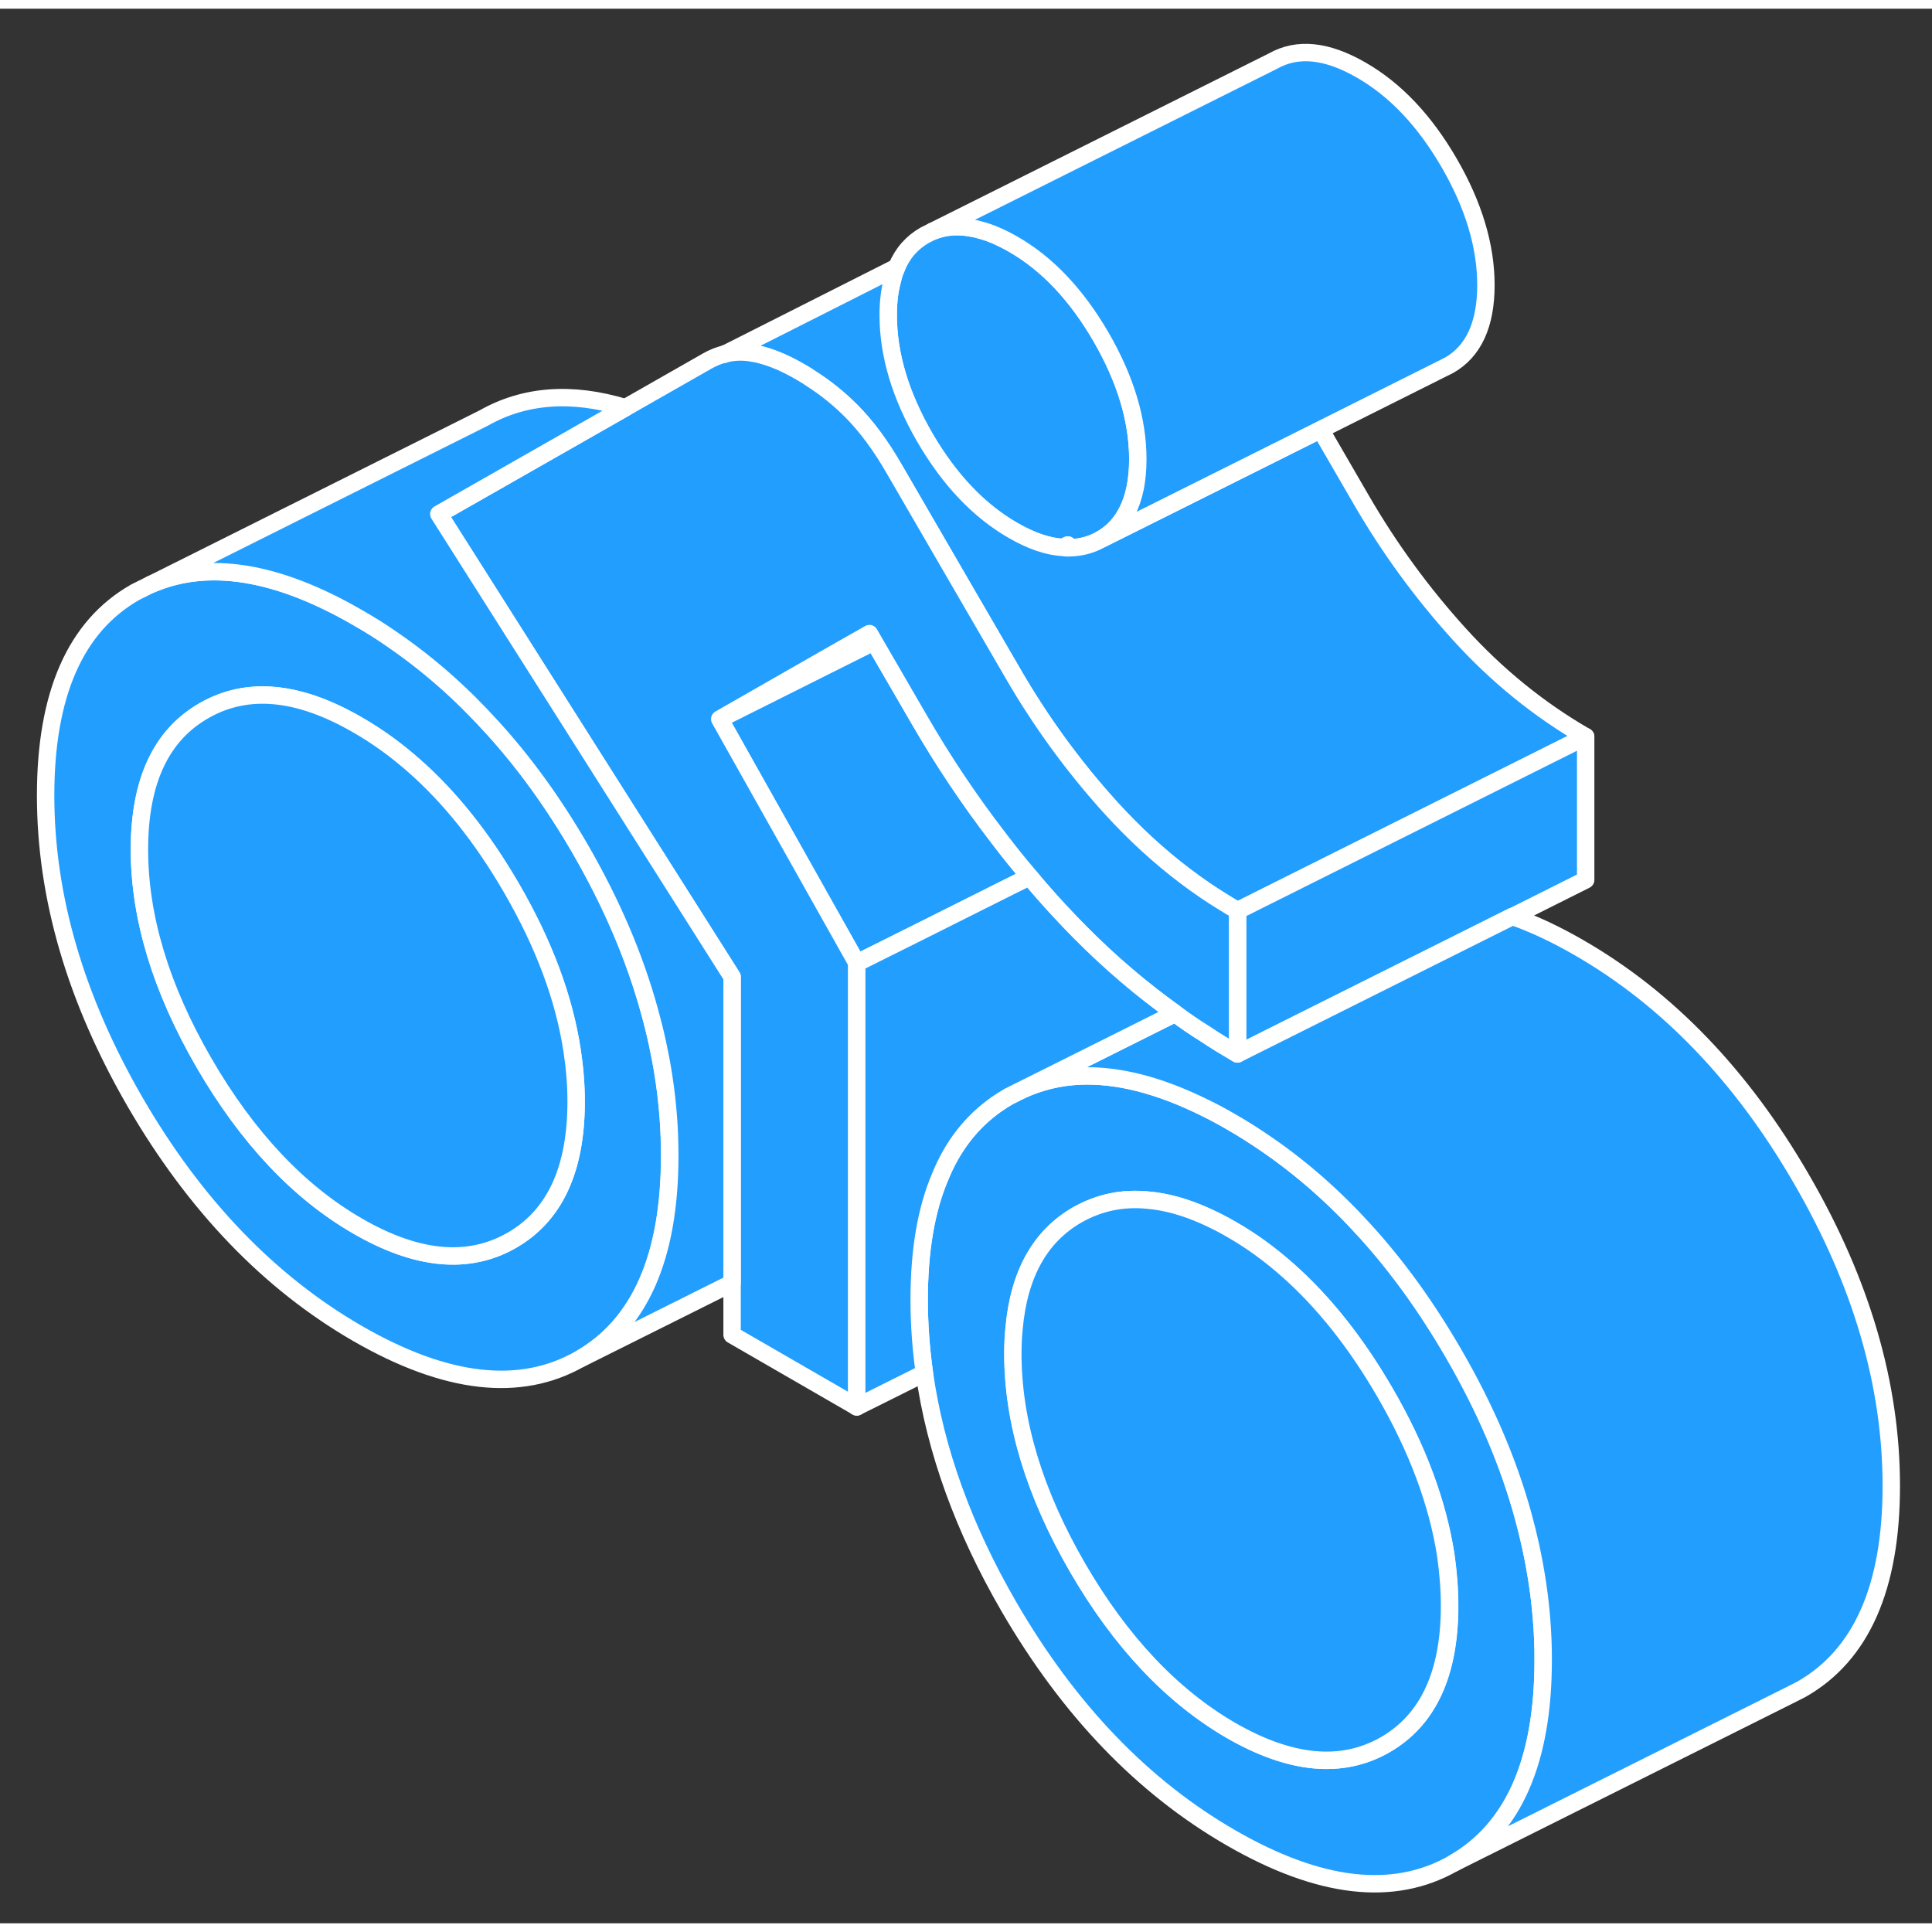 <svg width="48" height="48" viewBox="0 0 111 110" fill="#229EFF" xmlns="http://www.w3.org/2000/svg" stroke-width="1px" stroke-linecap="round" stroke-linejoin="round"><rect x="0" y="0" width="111" height="110" fill="#333333" stroke="none"/><path d="M61.351 30.813L61.071 30.953C61.191 30.973 61.311 30.983 61.441 30.973L61.351 30.813Z" stroke="white" stroke-linejoin="round"/><path d="M38.451 64.783C38.361 62.403 37.981 60.003 37.311 57.603C36.461 54.503 35.131 51.393 33.321 48.263C31.791 45.623 30.101 43.283 28.231 41.243C26.511 39.343 24.651 37.703 22.641 36.313C21.961 35.833 21.261 35.393 20.541 34.983C15.891 32.293 11.931 31.663 8.651 33.083L7.771 33.523C4.341 35.473 2.621 39.373 2.621 45.203C2.621 51.033 4.341 56.903 7.771 62.833C11.211 68.753 15.471 73.183 20.541 76.113C25.621 79.043 29.881 79.533 33.321 77.573C36.751 75.613 38.471 71.723 38.471 65.893C38.471 65.523 38.461 65.153 38.451 64.783ZM29.381 70.773C26.901 72.183 23.961 71.913 20.551 69.943C17.151 67.983 14.211 64.853 11.731 60.583C9.251 56.303 8.011 52.213 8.011 48.303C8.011 44.393 9.251 41.733 11.731 40.323C14.211 38.903 17.151 39.183 20.551 41.153C21.681 41.803 22.761 42.583 23.791 43.493C25.861 45.313 27.721 47.653 29.381 50.513C31.251 53.733 32.411 56.843 32.871 59.863C33.021 60.853 33.101 61.823 33.101 62.793C33.101 66.703 31.861 69.363 29.381 70.773Z" stroke="white" stroke-linejoin="round"/><path d="M65.371 25.883C65.371 27.083 65.171 28.073 64.771 28.863C64.421 29.563 63.921 30.103 63.261 30.483C62.701 30.803 62.091 30.963 61.441 30.973L61.351 30.813L61.071 30.953C60.191 30.903 59.241 30.573 58.201 29.973C56.221 28.833 54.541 27.053 53.131 24.633C51.731 22.213 51.031 19.873 51.031 17.603C51.031 16.843 51.111 16.163 51.281 15.573C51.331 15.313 51.421 15.073 51.521 14.853C51.861 14.033 52.401 13.433 53.131 13.013L53.571 12.793C54.291 12.503 55.071 12.443 55.921 12.623H55.931C56.051 12.643 56.181 12.673 56.301 12.713C56.901 12.863 57.531 13.143 58.201 13.523C60.171 14.653 61.851 16.433 63.261 18.863C64.661 21.283 65.371 23.623 65.371 25.883Z" stroke="white" stroke-linejoin="round"/><path d="M88.641 93.763C88.551 91.383 88.171 88.993 87.51 86.593C86.66 83.493 85.32 80.373 83.501 77.243C81.971 74.603 80.281 72.253 78.421 70.213C76.701 68.313 74.831 66.663 72.831 65.283C72.151 64.813 71.451 64.363 70.731 63.953C70.221 63.653 69.711 63.383 69.221 63.143C66.591 61.843 64.21 61.233 62.05 61.323C60.85 61.373 59.721 61.653 58.661 62.143L57.961 62.493C57.731 62.623 57.501 62.773 57.281 62.923C55.831 63.933 54.73 65.333 54.001 67.143C53.2 69.033 52.81 71.393 52.81 74.173C52.81 75.573 52.911 76.983 53.111 78.393C53.741 82.843 55.361 87.313 57.961 91.803C61.401 97.733 65.651 102.163 70.731 105.093C75.811 108.023 80.07 108.513 83.501 106.553C86.941 104.593 88.661 100.703 88.661 94.873C88.661 94.503 88.661 94.133 88.641 93.763ZM79.571 99.753C77.091 101.163 74.15 100.883 70.74 98.923C67.341 96.953 64.391 93.833 61.911 89.553C59.441 85.283 58.201 81.183 58.201 77.283C58.201 76.773 58.221 76.283 58.27 75.813C58.55 72.703 59.761 70.523 61.911 69.293C63.151 68.593 64.501 68.303 65.971 68.453C67.001 68.543 68.091 68.843 69.231 69.353C69.721 69.573 70.231 69.823 70.74 70.123C71.88 70.773 72.951 71.553 73.981 72.463C76.051 74.293 77.911 76.633 79.571 79.493C81.441 82.713 82.601 85.833 83.071 88.843C83.211 89.823 83.29 90.803 83.29 91.763C83.29 95.673 82.051 98.333 79.571 99.753Z" stroke="white" stroke-linejoin="round"/><path d="M61.35 30.813L61.07 30.953C61.19 30.973 61.31 30.983 61.44 30.973L61.35 30.813Z" stroke="white" stroke-linejoin="round"/><path d="M33.101 62.793C33.101 66.703 31.861 69.363 29.381 70.773C26.901 72.183 23.961 71.913 20.551 69.943C17.151 67.983 14.211 64.853 11.731 60.583C9.251 56.303 8.011 52.213 8.011 48.303C8.011 44.393 9.251 41.733 11.731 40.323C14.211 38.903 17.151 39.183 20.551 41.153C21.681 41.803 22.761 42.583 23.791 43.493C25.861 45.313 27.721 47.653 29.381 50.513C31.251 53.733 32.411 56.843 32.871 59.863C33.021 60.853 33.101 61.823 33.101 62.793Z" stroke="white" stroke-linejoin="round"/><path d="M50.211 36.373L47.56 37.703L41.351 40.813L47.331 37.393L49.951 35.903L50.211 36.373Z" stroke="white" stroke-linejoin="round"/><path d="M59.161 49.873L57.99 50.453L53.101 52.903L49.231 54.833L41.351 40.813L47.56 37.703L50.221 36.373L52.821 40.853C54.191 43.223 55.691 45.463 57.321 47.583C57.911 48.363 58.521 49.123 59.161 49.873Z" stroke="white" stroke-linejoin="round"/><path d="M91.101 41.823L71.101 51.823C70.461 51.453 69.841 51.063 69.231 50.653C67.681 49.593 66.221 48.373 64.871 47.013C64.521 46.663 64.181 46.303 63.841 45.933C61.691 43.563 59.811 40.983 58.201 38.203L55.581 33.693L51.381 26.453C50.611 25.113 49.791 24.003 48.921 23.123C48.221 22.423 47.461 21.803 46.631 21.273C46.431 21.133 46.221 21.003 46.011 20.883C44.931 20.253 43.961 19.883 43.091 19.763C42.601 19.693 42.121 19.713 41.661 19.833L51.521 14.853C51.421 15.073 51.331 15.313 51.281 15.573C51.111 16.163 51.031 16.843 51.031 17.603C51.031 19.873 51.731 22.213 53.131 24.633C54.541 27.053 56.221 28.833 58.201 29.973C59.241 30.573 60.191 30.903 61.071 30.953C61.191 30.973 61.311 30.983 61.441 30.973C62.091 30.963 62.701 30.803 63.261 30.483L70.511 26.863L75.871 24.183L78.201 28.203C79.811 30.983 81.691 33.563 83.841 35.933C85.991 38.303 88.411 40.273 91.101 41.823Z" stroke="white" stroke-linejoin="round"/><path d="M83.281 91.763C83.281 95.673 82.041 98.333 79.561 99.753C77.081 101.163 74.141 100.883 70.731 98.923C67.331 96.953 64.381 93.833 61.901 89.553C59.431 85.283 58.191 81.183 58.191 77.283C58.191 76.773 58.211 76.283 58.261 75.813C58.541 72.703 59.751 70.523 61.901 69.293C63.141 68.593 64.491 68.303 65.961 68.453C66.991 68.543 68.081 68.843 69.221 69.353C69.711 69.573 70.221 69.823 70.731 70.123C71.871 70.773 72.941 71.553 73.971 72.463C76.041 74.293 77.901 76.633 79.561 79.493C81.431 82.713 82.591 85.833 83.061 88.843C83.201 89.823 83.281 90.803 83.281 91.763Z" stroke="white" stroke-linejoin="round"/><path d="M91.102 41.823V50.053L86.912 52.153H86.892L73.412 58.893L71.102 60.053V51.823L91.102 41.823Z" stroke="white" stroke-linejoin="round"/><path d="M108.661 84.873C108.661 90.703 106.941 94.593 103.501 96.553L102.771 96.923L83.501 106.553C86.941 104.593 88.661 100.703 88.661 94.873C88.661 94.503 88.661 94.133 88.641 93.763C88.551 91.383 88.171 88.993 87.511 86.593C86.661 83.493 85.321 80.373 83.501 77.243C81.971 74.603 80.281 72.253 78.421 70.213C76.701 68.313 74.831 66.663 72.831 65.283C72.151 64.813 71.451 64.363 70.731 63.953C70.221 63.653 69.711 63.383 69.221 63.143C66.591 61.843 64.211 61.233 62.051 61.323C60.851 61.373 59.721 61.653 58.661 62.143L62.051 60.453L67.511 57.723C68.071 58.143 68.641 58.533 69.221 58.893C69.831 59.303 70.461 59.683 71.091 60.053L73.411 58.893L86.891 52.153H86.901C88.121 52.583 89.401 53.183 90.731 53.953C95.811 56.883 100.071 61.313 103.501 67.243C106.941 73.173 108.661 79.043 108.661 84.873Z" stroke="white" stroke-linejoin="round"/><path d="M71.101 51.823V60.053C70.471 59.683 69.841 59.303 69.231 58.893C68.651 58.533 68.081 58.143 67.521 57.723C65.591 56.343 63.771 54.793 62.061 53.063C61.661 52.663 61.271 52.253 60.881 51.833C60.291 51.193 59.711 50.543 59.161 49.873C58.521 49.123 57.911 48.363 57.321 47.583C55.691 45.463 54.191 43.223 52.821 40.853L50.221 36.373L49.951 35.903L47.331 37.393L41.351 40.813L49.231 54.833V80.333L42.061 76.193V55.623L28.571 34.333L25.211 29.033L35.931 22.923L40.631 20.243C40.961 20.053 41.311 19.913 41.661 19.833C42.121 19.713 42.601 19.693 43.091 19.763C43.961 19.883 44.931 20.253 46.011 20.883C46.221 21.003 46.431 21.133 46.631 21.273C47.461 21.803 48.221 22.423 48.921 23.123C49.791 24.003 50.611 25.113 51.381 26.453L55.581 33.693L58.201 38.203C59.811 40.983 61.691 43.563 63.841 45.933C64.181 46.303 64.521 46.663 64.871 47.013C66.221 48.373 67.681 49.593 69.231 50.653C69.841 51.063 70.461 51.453 71.101 51.823Z" stroke="white" stroke-linejoin="round"/><path d="M41.651 19.833L41.611 19.853" stroke="white" stroke-linejoin="round"/><path d="M85.371 15.883C85.371 18.143 84.661 19.683 83.261 20.483L82.821 20.703L75.871 24.183L70.511 26.863L63.261 30.483C63.921 30.103 64.421 29.563 64.771 28.863C65.171 28.073 65.371 27.083 65.371 25.883C65.371 23.623 64.661 21.283 63.261 18.863C61.851 16.433 60.171 14.653 58.201 13.523C57.531 13.143 56.901 12.863 56.301 12.713C56.181 12.673 56.051 12.643 55.931 12.623H55.921C55.071 12.443 54.291 12.503 53.571 12.793L73.131 3.013C74.541 2.213 76.221 2.383 78.201 3.523C80.171 4.653 81.851 6.433 83.261 8.863C84.661 11.283 85.371 13.623 85.371 15.883Z" stroke="white" stroke-linejoin="round"/><path d="M67.51 57.723L62.05 60.453L58.661 62.143L57.961 62.493C57.731 62.623 57.501 62.773 57.281 62.923C55.831 63.933 54.73 65.333 54.001 67.143C53.2 69.033 52.81 71.393 52.81 74.173C52.81 75.573 52.911 76.983 53.111 78.393L49.221 80.333V54.833L53.091 52.903L57.981 50.453L59.151 49.873C59.701 50.543 60.281 51.193 60.871 51.833C61.261 52.253 61.651 52.663 62.05 53.063C63.761 54.793 65.581 56.343 67.51 57.723Z" stroke="white" stroke-linejoin="round"/><path d="M42.061 55.623V73.213L33.331 77.573C36.761 75.613 38.481 71.723 38.481 65.893C38.481 65.523 38.471 65.153 38.461 64.783C38.371 62.403 37.991 60.003 37.321 57.603C36.471 54.503 35.141 51.393 33.331 48.263C31.801 45.623 30.111 43.283 28.241 41.243C26.521 39.343 24.661 37.703 22.651 36.313C21.971 35.833 21.271 35.393 20.551 34.983C15.901 32.293 11.941 31.663 8.661 33.083L27.781 23.523C30.121 22.193 32.841 21.983 35.931 22.923L25.211 29.033L28.571 34.333L42.061 55.623Z" stroke="white" stroke-linejoin="round"/></svg>